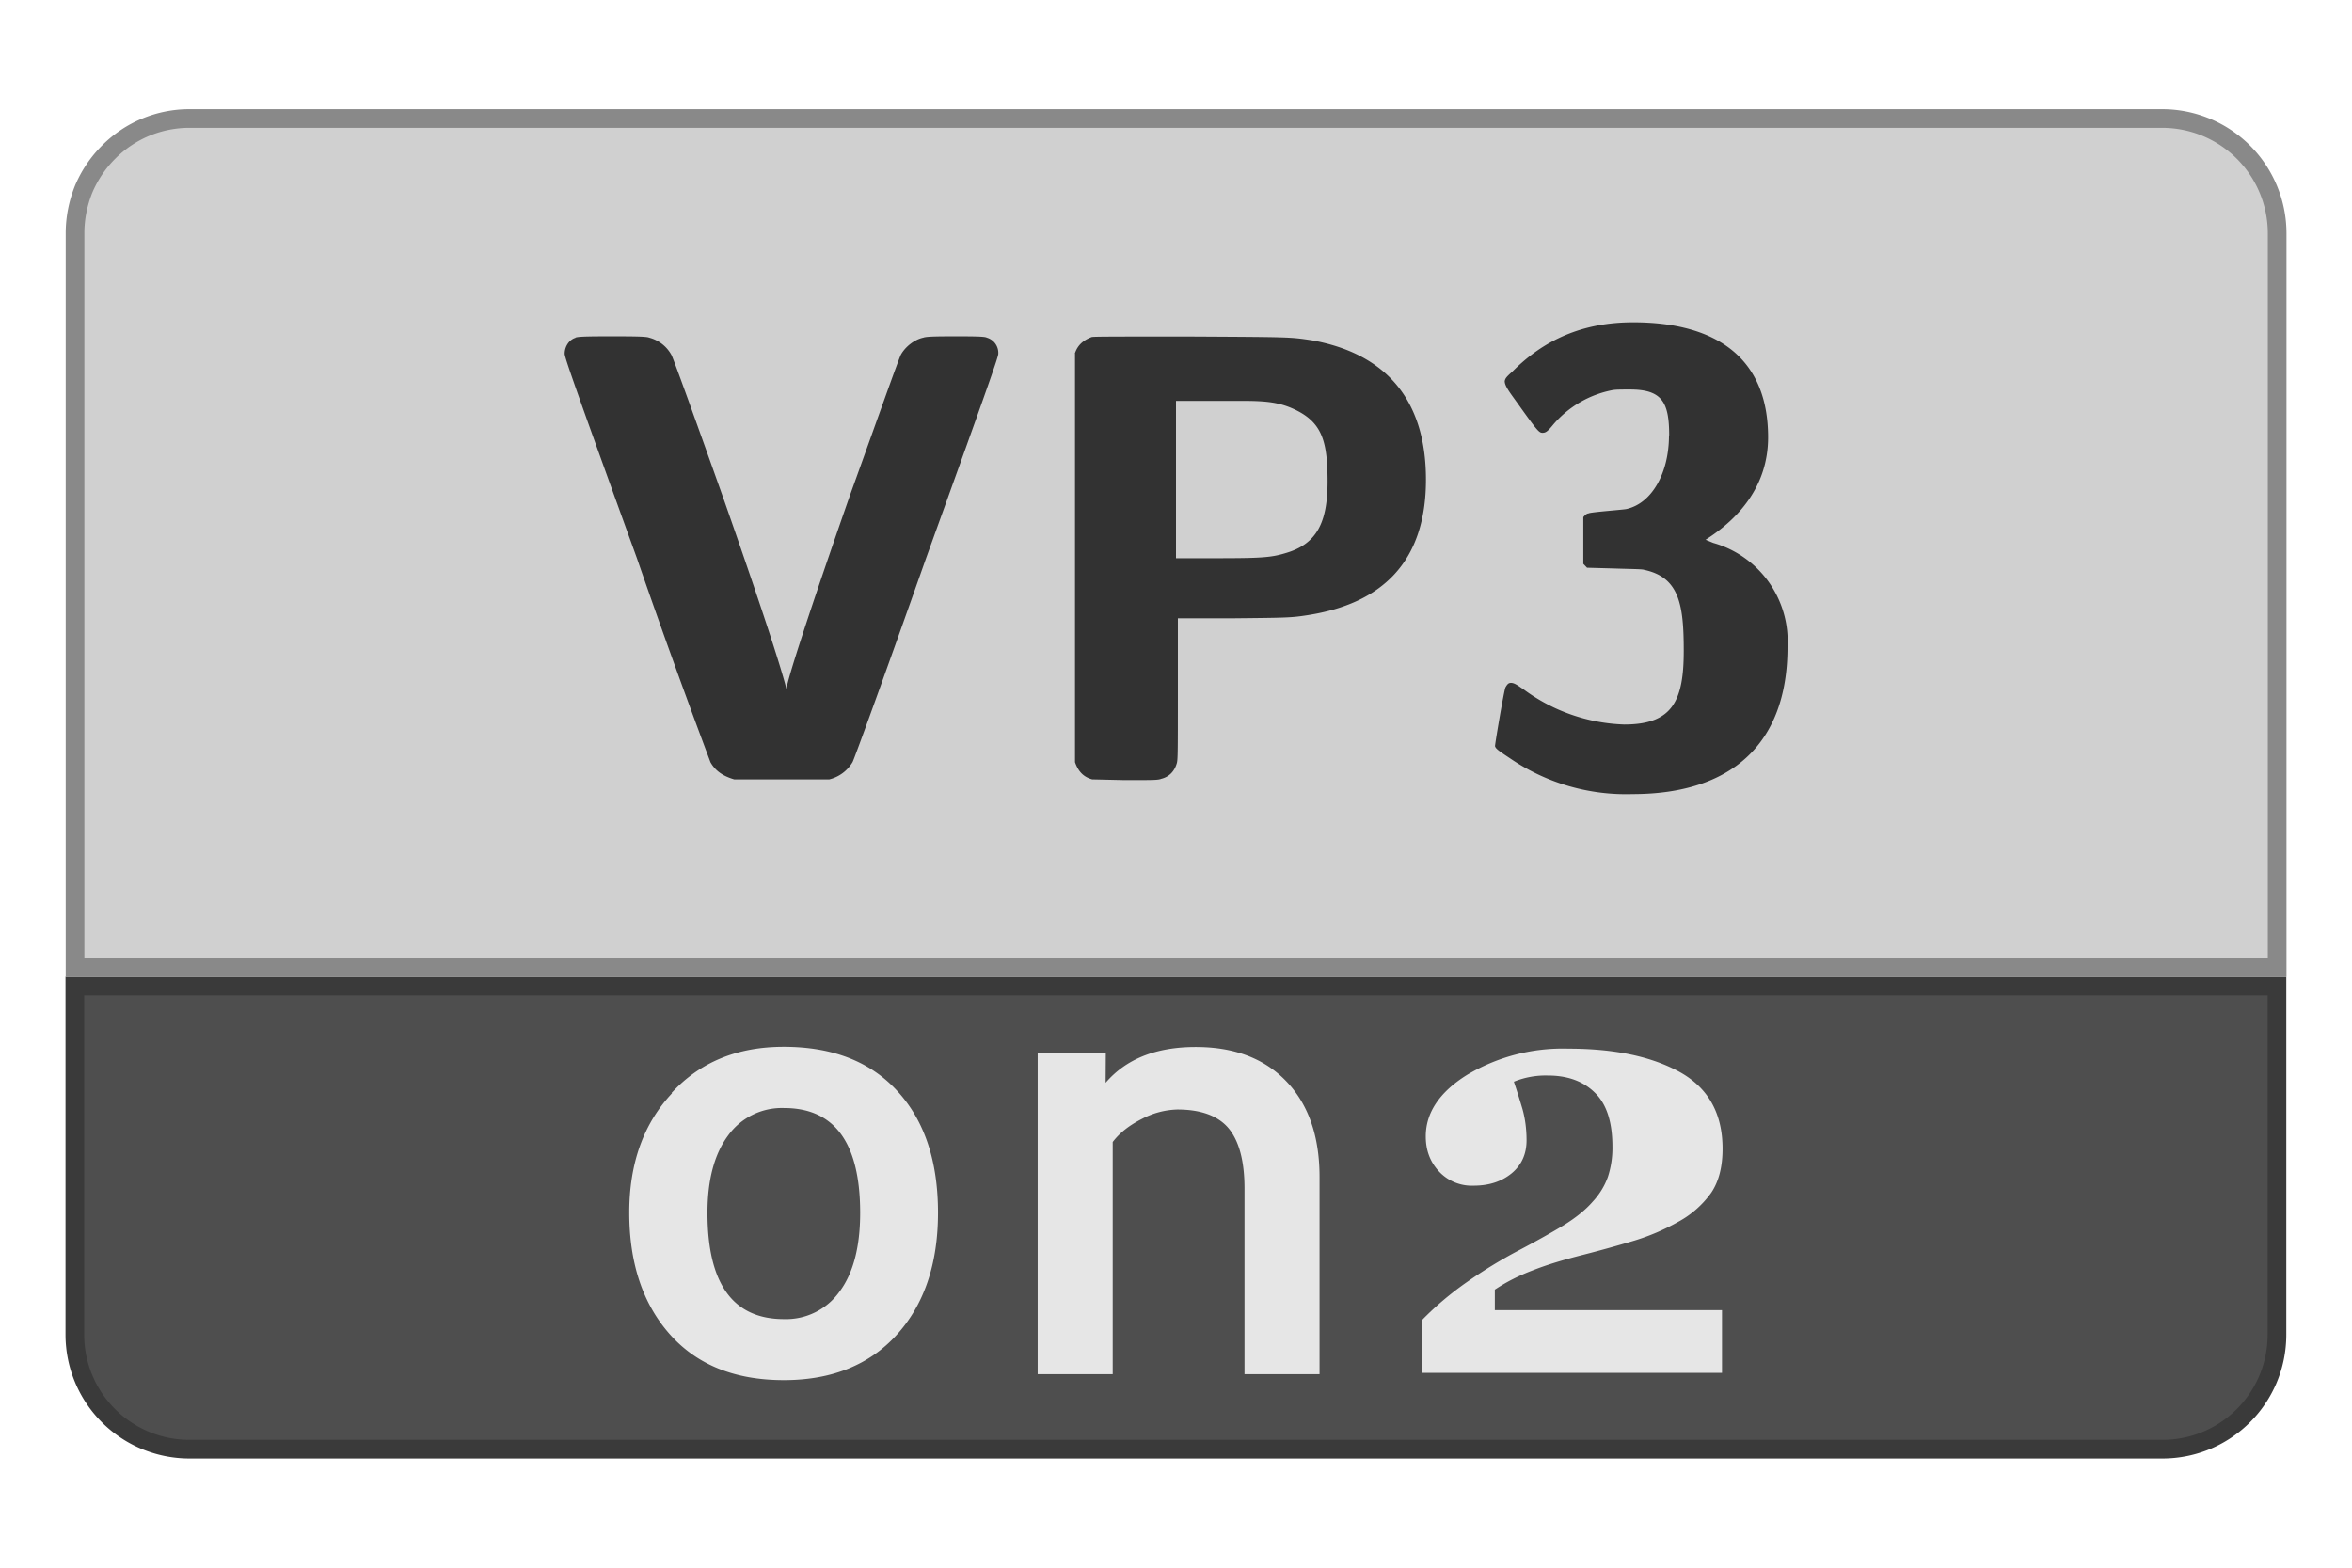 <svg viewBox="0 0 126 84" xmlns="http://www.w3.org/2000/svg"><path d="m4.01 52.84v18.67a6.14 6.14 0 0 0 6.14 6.14h105.69c3.4 0 6.14-2.75 6.14-6.14v-18.67z" fill="#4e4e4e" stroke="#3a3a3a"/><path d="m10.16 6.35a6.09 6.09 0 0 0 -4.34 1.8 6.23 6.23 0 0 0 -1.34 1.99c-.3.75-.46 1.55-.46 2.35v39.35h117.97v-39.35a6.16 6.16 0 0 0 -6.14-6.14z" fill="#d0d0d0" stroke="#898989"/><g fill="#e6e6e6" stroke-width=".25"><path d="m37.9 64.99c0-1.77.37-3.15 1.1-4.14a3.55 3.55 0 0 1 3-1.48c2.72 0 4.08 1.88 4.08 5.62 0 1.82-.37 3.23-1.1 4.21a3.52 3.52 0 0 1 -2.98 1.48c-2.74 0-4.1-1.9-4.1-5.7m-1.9-6.4c-1.53 1.63-2.29 3.77-2.29 6.39 0 2.72.73 4.9 2.18 6.53s3.48 2.45 6.1 2.45c2.56 0 4.58-.81 6.05-2.43s2.21-3.8 2.21-6.54c0-2.76-.72-4.93-2.17-6.51-1.45-1.59-3.48-2.38-6.1-2.38-2.48 0-4.48.82-6 2.47m23.25-.53.01-1.6h-3.65v17.2h4.02v-12.44c.38-.5.9-.9 1.57-1.24a4.3 4.3 0 0 1 1.89-.5c1.27 0 2.19.34 2.75 1.01.56.68.85 1.75.85 3.22v9.95h4.02v-10.56c0-2.2-.6-3.9-1.78-5.13s-2.8-1.84-4.85-1.84c-2.13 0-3.74.64-4.84 1.93"/><path d="m78.6 57.59c-1.48.92-2.22 2.03-2.22 3.3 0 .74.23 1.36.7 1.87a2.4 2.4 0 0 0 1.86.77c.83 0 1.5-.22 2.04-.66.53-.44.8-1.03.8-1.77 0-.62-.08-1.18-.22-1.68-.15-.5-.3-.99-.46-1.46a4.5 4.5 0 0 1 1.83-.33c1.04 0 1.88.3 2.5.91.63.6.95 1.57.95 2.9a5 5 0 0 1 -.24 1.61c-.17.48-.44.93-.81 1.33-.38.44-.9.86-1.56 1.27-.66.4-1.48.86-2.45 1.37-.91.48-1.81 1.03-2.7 1.65s-1.7 1.3-2.44 2.06v2.83h16.07v-3.36h-12.17v-1.1c.6-.4 1.28-.75 2.05-1.04.76-.3 1.67-.57 2.7-.83a69 69 0 0 0 2.74-.76c.85-.26 1.62-.6 2.33-1a5.23 5.23 0 0 0 1.78-1.57c.4-.6.6-1.38.6-2.35 0-1.88-.76-3.25-2.28-4.1-1.52-.84-3.51-1.26-5.98-1.26a10 10 0 0 0 -5.42 1.4"/></g><path d="m30.83 18.1c-.34.1-.58.47-.58.85 0 .17.3 1.1 3.87 10.96a441.3 441.3 0 0 0 3.94 10.93c.27.48.69.75 1.27.92h5.1a2 2 0 0 0 1.24-.92c.06-.07 1.85-5 3.94-10.93 3.56-9.87 3.87-10.8 3.87-10.96a.85.85 0 0 0 -.62-.86c-.1-.07-.86-.07-1.64-.07s-1.58 0-1.75.07c-.48.1-.96.48-1.2.9-.1.16-1.37 3.76-2.74 7.56-2.13 6.1-3.36 9.87-3.4 10.38 0 0-.23-1.26-3.38-10.24-1.4-3.94-2.68-7.5-2.78-7.67a1.9 1.9 0 0 0 -1.2-.93c-.14-.07-1.06-.07-1.99-.07s-1.81 0-1.95.07zm26.76.85v21.89c.17.48.44.79.92.92l1.75.04c1.54 0 1.78 0 1.95-.07.41-.1.69-.38.82-.79.07-.2.07-.38.07-4v-3.81h2.88c2.95-.03 3.19-.03 4.08-.17 3.97-.62 6.33-2.84 6.33-7.26 0-4.46-2.32-6.79-6.13-7.47-1.16-.17-1.03-.17-6.54-.2-4.11 0-5.14 0-5.24.03-.45.17-.76.44-.9.89zm11.95 3.08c1.3.69 1.58 1.68 1.58 3.77 0 2.2-.58 3.36-2.26 3.84-.79.24-1.34.27-3.84.27h-2.02v-8.43h3.53c1.33 0 2.09.07 3.01.55zm19.87 1.3c0 2.02-.92 3.63-2.26 3.94-.1.04-1.99.17-2.05.24-.1 0-.2.1-.28.2v2.5l.2.21 1.45.04c.85.03 1.5.03 1.6.07 1.9.4 2.13 1.88 2.13 4.35 0 2.7-.62 3.94-3.19 3.94a9.57 9.57 0 0 1 -5.4-1.89c-.21-.13-.45-.34-.66-.34-.14 0-.2.07-.3.24-.08.17-.56 3.01-.56 3.15.04.14.18.24.8.65a11 11 0 0 0 6.57 1.92c5.24 0 8.3-2.64 8.3-7.88a5.48 5.48 0 0 0 -3.98-5.58l-.41-.17c1.74-1.1 3.35-2.85 3.35-5.49 0-4.17-2.67-6.16-7.23-6.16-2.74 0-4.8.96-6.47 2.64-.34.3-.38.37-.41.51 0 .3.34.69.89 1.47.86 1.2.96 1.3 1.13 1.3s.27-.06.58-.44a5.55 5.55 0 0 1 3.19-1.85c.2-.03.44-.03.92-.03 1.72 0 2.1.68 2.1 2.46z" fill="#323232"/></svg>